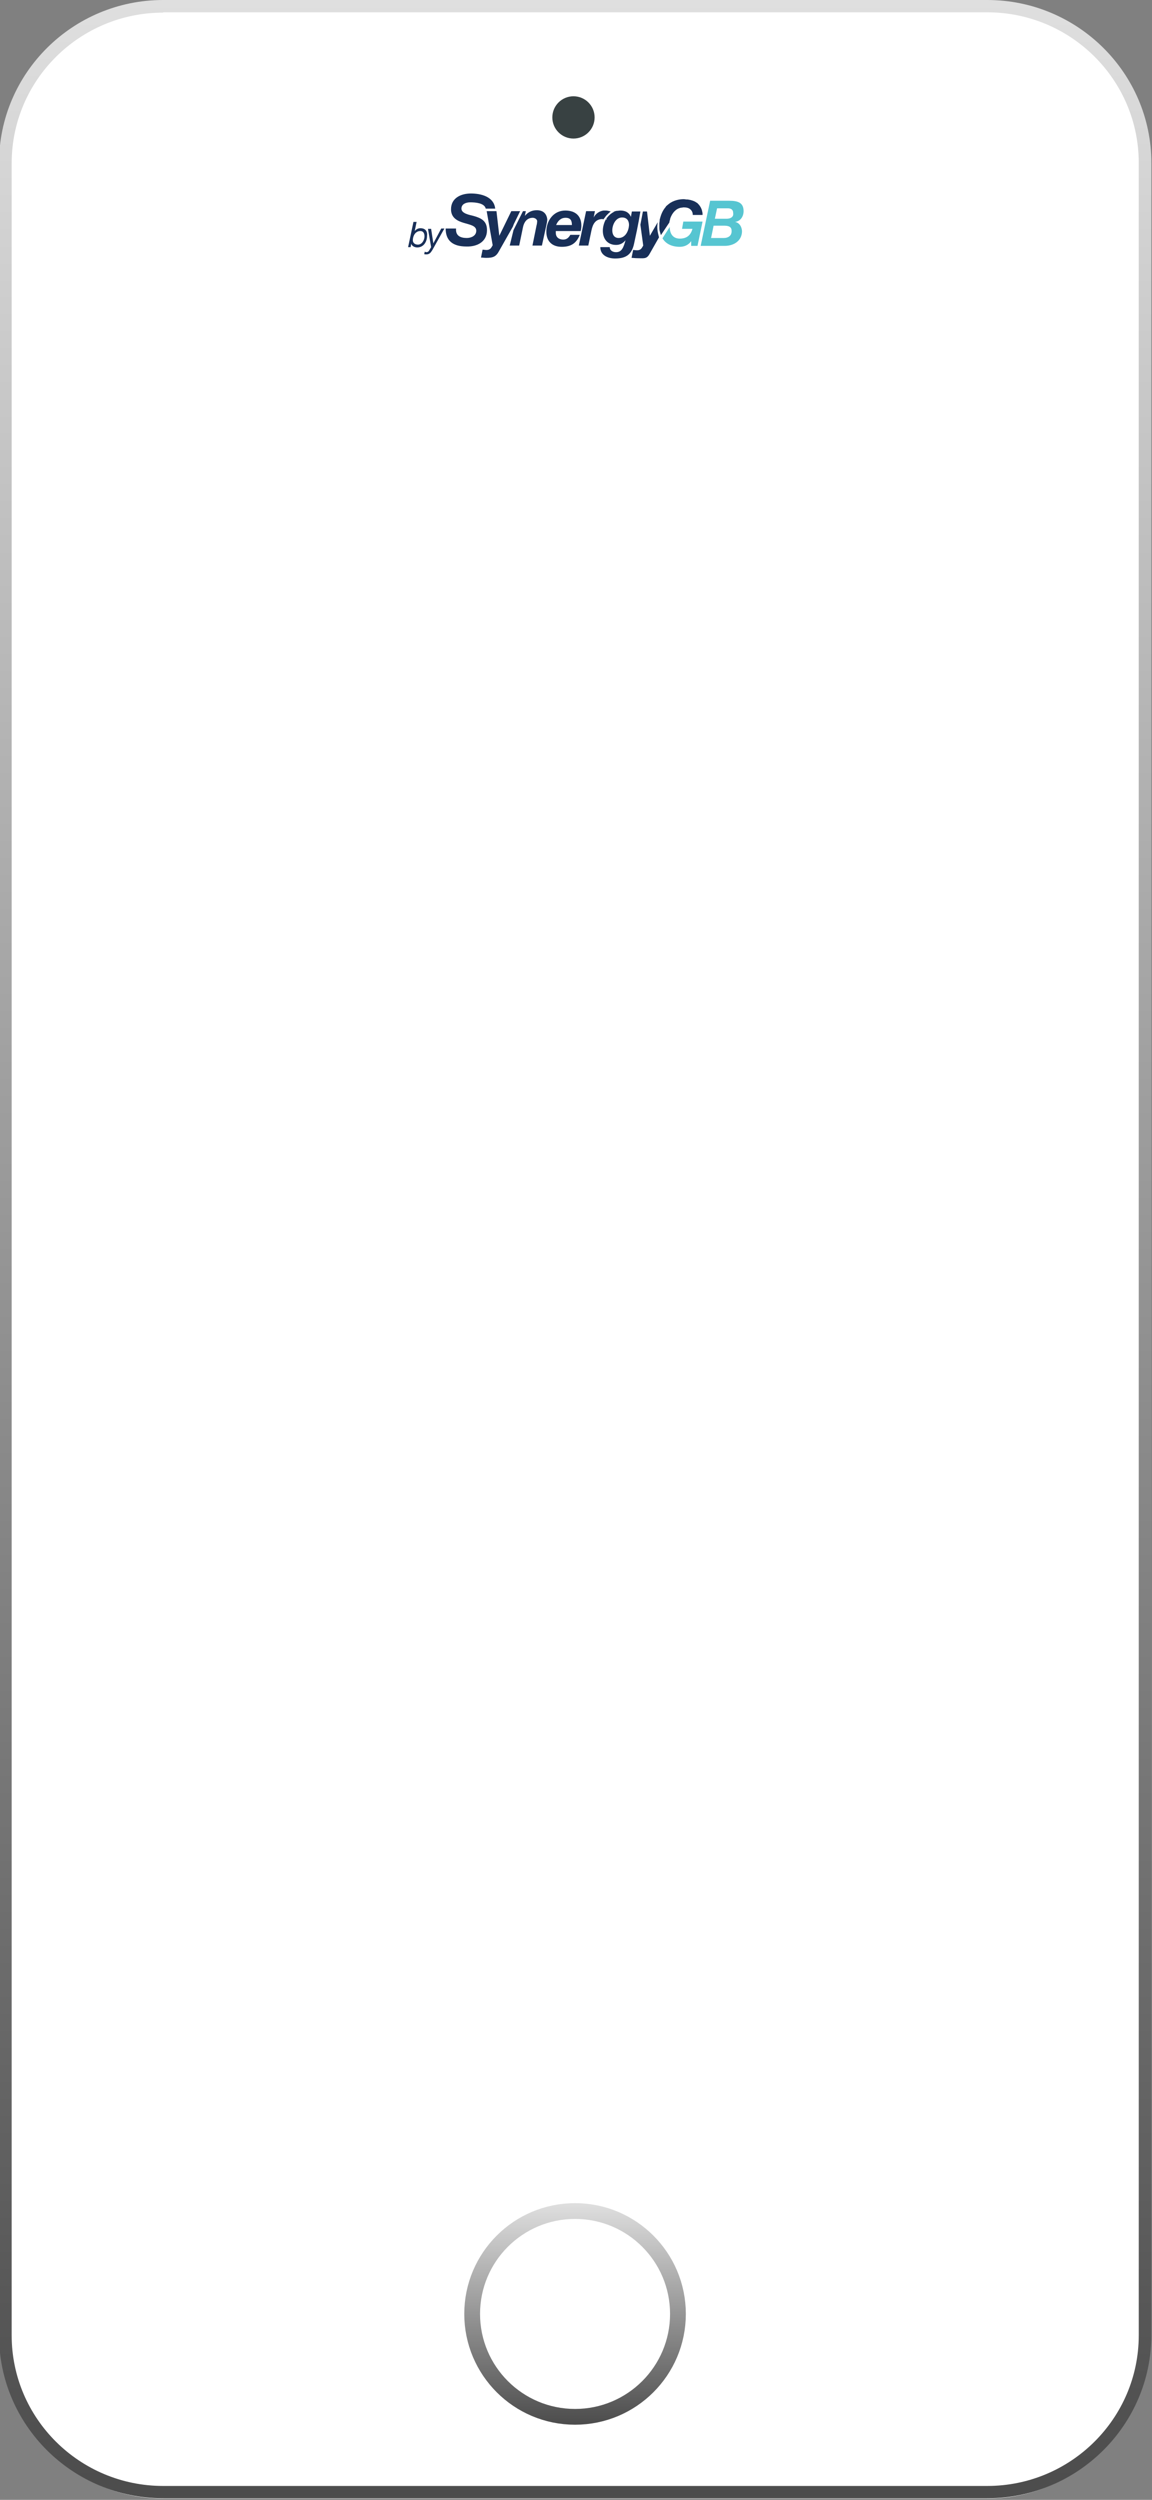 <?xml version="1.0" encoding="utf-8"?>
<!-- Generator: Adobe Illustrator 16.0.0, SVG Export Plug-In . SVG Version: 6.00 Build 0)  -->
<!DOCTYPE svg PUBLIC "-//W3C//DTD SVG 1.1//EN" "http://www.w3.org/Graphics/SVG/1.1/DTD/svg11.dtd">
<svg version="1.1" id="Layer_1" xmlns="http://www.w3.org/2000/svg" xmlns:xlink="http://www.w3.org/1999/xlink" x="0px" y="0px"
	 width="365px" height="792px" viewBox="0 0 365 792" enable-background="new 0 0 365 792" xml:space="preserve">
<rect x="0" y="0" width="365" height="792" fill="#808080" stroke="none"/>
<g>
	<g>
		<g>
			<g>
				<g>
					<path fill="#FFFFFF" d="M362.8,741.8c0,27.5-22.4,49.8-50,49.8H51.7c-27.6,0-50-22.3-50-49.8v-690C1.7,24.3,24.1,2,51.7,2
						h261.1c27.6,0,50,22.3,50,49.8V741.8z"/>
					<g>
						<linearGradient id="SVGID_1_" gradientUnits="userSpaceOnUse" x1="182.246" y1="0" x2="182.246" y2="791.51">
							<stop  offset="0" style="stop-color:#DFDFDF"/>
							<stop  offset="1" style="stop-color:#4C4C4C"/>
						</linearGradient>
						<path fill="url(#SVGID_1_)" d="M312.8,791.5H51.7c-28.7,0-52-23.2-52-51.6V51.6C-0.3,23.2,23,0,51.7,0h261.1
							c28.7,0,52,23.2,52,51.6v688.2C364.8,768.3,341.4,791.5,312.8,791.5z M51.7,4c-26.5,0-48,21.4-48,47.7v688.2
							c0,26.3,21.5,47.7,48,47.7h261.1c26.5,0,48-21.4,48-47.7V51.6c0-26.3-21.5-47.7-48-47.7H51.7z"/>
					</g>
				</g>
				<linearGradient id="SVGID_2_" gradientUnits="userSpaceOnUse" x1="182.246" y1="698.008" x2="182.246" y2="768.135">
					<stop  offset="0" style="stop-color:#DFDFDF"/>
					<stop  offset="1" style="stop-color:#4C4C4C"/>
				</linearGradient>
				<circle fill="none" stroke="url(#SVGID_2_)" stroke-width="5" stroke-miterlimit="10" cx="182.2" cy="733.1" r="32.6"/>
				<g>
					<circle fill="#384142" cx="181.7" cy="37.2" r="6.7"/>
				</g>
			</g>
		</g>
	</g>
</g>
<g>
	<path fill="#56C5D1" d="M232.9,70.3L232.9,70.3c1.7-0.2,2.7-1.7,2.7-3.4c0-2.7-1.8-3.3-4.6-3.3h-6l-3,14.3h7.6
		c2.9,0,5.5-1.6,5.5-4.7C235,71.8,234.3,70.6,232.9,70.3z M229.4,75.4h-3.9l0,0h-0.2l0.8-3.9h3.1c0,0,0,0,0,0h0.1
		c1.1,0,2.5,0.1,2.5,1.6C231.9,74.6,230.8,75.4,229.4,75.4z M230.3,69.3h-3.6l0,0h-0.2l0.7-3.3h3.3c0,0,0,0,0,0h0.1
		c1,0,1.7,0.4,1.7,1.5C232.5,68.7,231.5,69.3,230.3,69.3z"/>
	<g>
		<path fill="#182F58" d="M133.2,72.3c-0.7,0-1.3,0.3-1.8,0.9l0,0l0.6-2.9h-1l-1.7,8h0.8l0.2-1.1h0c0.1,0.6,0.9,1.2,1.9,1.2
			c2,0,3.1-1.8,3.1-3.6C135.5,73.3,134.8,72.3,133.2,72.3z M132.4,77.5c-0.9,0-1.6-0.5-1.6-1.4c0-1.2,0.7-2.9,2.4-2.9
			c0.9,0,1.3,0.7,1.3,1.7C134.5,75.9,133.8,77.5,132.4,77.5z"/>
		<path fill="#182F58" d="M137.3,77.1L137.3,77.1l-0.7-4.6h-1l1,5.8l-0.6,1c-0.2,0.4-0.5,0.6-0.9,0.6c-0.2,0-0.4-0.1-0.5-0.2
			l-0.2,0.8c0.2,0.1,0.4,0.1,0.7,0.1c1,0,1.4-0.6,1.9-1.4l3.8-6.8h-1L137.3,77.1z"/>
	</g>
	<polygon fill="#182F58" points="162.8,70.4 162.5,71.2 162.8,70.6 	"/>
	<g>
		<path fill="#182F58" d="M154.3,72.9c0-2.9-1.8-3.8-4.3-4.5c-1.1-0.3-3.8-0.7-3.8-2.3c0-1.5,1.5-2,2.8-2c1.6,0,4.5,0.2,4.9,2h3
			c-0.4-3.8-4.5-4.8-7.7-4.8c-3.1,0-6.3,1.4-6.3,5c0,2.7,2,3.7,4,4.3c2,0.6,4,0.9,4,2.5c0,1.6-1.6,2.3-3,2.3c-2,0-3.6-0.7-3.4-3
			h-3.3c0,3.8,2.2,5.7,6.6,5.7C150.9,78.2,154.3,76.8,154.3,72.9z"/>
		<path fill="#182F58" d="M170.1,66.6c-1.6,0-2.8,0.6-3.8,1.8h0l0.3-1.5h-0.9l-3,6l-1.2,4.9h3l1.2-5.8c0.3-1.5,1.2-3,3.1-3
			c0.7,0,1.4,0.5,1.4,1.1c0,0.3-0.1,1-0.2,1.3l-1.3,6.4h3l1.4-6.4c0.1-0.4,0.3-1.4,0.3-1.9C173.2,67.7,172.1,66.6,170.1,66.6z"/>
		<path fill="#182F58" d="M162.8,71l2-4.1h-1.1H162l-3.8,7.8h0l-0.9-7.8h-3.1l1.9,10.8c-0.4,0.6-0.6,1.5-2,1.5
			c-0.4,0-0.8-0.1-1.2-0.1l-0.5,2.5c0.5,0,1.1,0.1,1.6,0.1c2.3,0,3.2-0.4,4.2-2.3l4.3-7.6L162.8,71z"/>
		<g>
			<path fill="#182F58" d="M184,73.2c0.1-0.5,0.2-1.1,0.2-1.7c0-3.2-2-4.8-5.1-4.8c-3.7,0-6,3.2-6,6.7c0,3.1,1.9,4.8,4.9,4.8
				c3.1,0,4.7-1.3,5.7-3.8h-3c-0.4,0.7-1,1.5-2.2,1.5c-1.6,0-2.4-0.9-2.4-2.1c0-0.2,0-0.4,0-0.6H184z M179.2,69c1.8,0,2,1.2,2,2.3
				h-5C176.7,70.1,177.6,69,179.2,69z"/>
		</g>
		<path fill="#182F58" d="M191.9,66.7C191.8,66.7,191.8,66.7,191.9,66.7C191.8,66.7,191.8,66.7,191.9,66.7
			C191.9,66.7,191.9,66.7,191.9,66.7z"/>
		<path fill="#182F58" d="M192.2,69.7l0-0.1l-0.2-0.1c0,0.1-0.1,0.2-0.1,0.2C192,69.6,192.1,69.7,192.2,69.7z"/>
		<path fill="#182F58" d="M208.4,70.4l-2.5,4.3h0L205,67h-1.3l-0.8,4.2l0.9,6.6c-0.4,0.6-0.6,1.5-2,1.5c-0.4,0-0.8-0.1-1.2-0.1
			l-0.5,2.5c0.5,0,1.1,0.1,1.6,0.1c2.3,0,3.2,0.4,4.2-1.5l2.9-5.1C208.3,73.3,208.1,72.1,208.4,70.4z"/>
		<path fill="#182F58" d="M191.2,69.5c0.1-0.2,0.2-0.3,0.3-0.4c0.3-0.4,0.5-0.7,0.8-1c0.5-0.5,0.8-0.8,1.2-1.1
			c-1.1-0.3-1.3-0.3-1.6-0.3c0,0,0,0-0.1,0c-0.1,0-0.2,0-0.3,0c-0.1,0-0.2,0-0.3,0c-1.3,0.2-2.5,1-3.1,2.2l0,0l0.4-2h-2.8l-2.3,10.9
			h3l1-4.8c0.4-1.9,1.2-3.6,3.5-3.6C191.1,69.5,191.1,69.5,191.2,69.5z"/>
		<path fill="#182F58" d="M201.8,73L201.8,73l0.6-3.1l0.5-2.9v0h-2.7l-0.3,1.7h0c-0.6-1.4-1.8-2-3.3-2c-0.4,0-0.8,0.1-1.2,0.1
			c-0.1,0-0.6,0.1-1,0.4c-0.6,0.3-1.3,0.8-2,1.7c-0.1,0.1-0.2,0.4-0.3,0.5l0.2,0.1l0,0.1c-0.1,0-0.2,0-0.3-0.1
			c-0.1,0.1-0.1,0.2-0.2,0.3c-0.5,1-0.8,2.2-0.8,3.3c0,2.7,1.6,4.5,4.2,4.5c1.2,0,2.2-0.5,3-1.5l0,0c-0.6,2.1-1.1,3.8-3,3.8
			c-1,0-2-0.5-2-1.6h-3c0,2.6,2.4,3.6,4.7,3.6c3.6,0,5.3-1.4,6-4.7L201.8,73z M196,75.4c-1.4,0-2-1.1-2-2.4c0-1.8,1.1-4.1,3.1-4.1
			c1.5,0,2.2,1,2.2,2.4C199.2,73.1,198.2,75.4,196,75.4z"/>
		<path fill="#182F58" d="M194.3,67.2c0,0,0.1,0,0.1,0c0.4-0.2,0.8-0.4,0.9-0.4C194.9,66.9,194.6,67,194.3,67.2z"/>
		<path fill="#182F58" d="M191.9,69.6c0,0.1-0.1,0.2-0.1,0.3C191.8,69.8,191.9,69.7,191.9,69.6C191.9,69.6,191.9,69.6,191.9,69.6z"
			/>
		<path fill="#182F58" d="M192,69.4L192,69.4c-0.1,0.1-0.1,0.1-0.2,0.2c0,0,0,0,0,0C192,69.5,192,69.5,192,69.4z"/>
		<path fill="#182F58" d="M192.3,69l0-0.1c-0.1,0.2-0.2,0.3-0.3,0.5l0,0C192.1,69.3,192.2,69.1,192.3,69z"/>
	</g>
	<path fill="#182F58" d="M212.1,70.4C212.1,70.4,212.1,70.4,212.1,70.4c0-0.3,0.1-0.5,0.2-0.8c0,0,0,0,0-0.1c0-0.1,0.1-0.3,0.1-0.4
		c0.6-1.6,1.7-3,3.4-3.3c0,0,0,0,0,0c0,0,0,0,0.1,0c0.2,0,0.5-0.1,0.7-0.1c1,0,1.7,0.2,2.2,0.7c0.1,0.1,0.1,0.1,0.2,0.2c0,0,0,0,0,0
		c0.3,0.4,0.5,0.8,0.5,1.5h3.1c0-0.4,0-0.7-0.1-1c-0.1-0.7-0.5-1.7-1.3-2.5c-0.1-0.1-0.1-0.1-0.2-0.2c-0.1-0.1-0.2-0.2-0.3-0.2
		c-0.5-0.4-1.1-0.6-1.8-0.8c0,0,0,0,0,0c-0.3-0.1-0.6-0.1-1-0.2c-0.1,0-0.2,0-0.3,0c-0.3,0-0.6-0.1-1-0.1c-1,0-2.6,0.2-4.1,1.1
		c-0.1,0.1-0.2,0.1-0.3,0.2c-0.1,0.1-0.3,0.2-0.4,0.3c-0.2,0.2-0.4,0.3-0.6,0.5c0,0-0.1,0.1-0.1,0.1c-0.1,0.1-0.2,0.2-0.2,0.3
		c-0.8,0.9-1.4,2.1-1.8,3.7c-0.1,0.2-0.1,0.5-0.1,0.7c0,0,0,0,0,0c0,0.2-0.1,0.5-0.1,0.7c0,0.1,0,0.2,0,0.3c0,0.2,0,0.4,0,0.7
		c0,0.1,0,0.1,0,0.2c0,0.6,0,1,0.2,1.6c0.1,0.3,0.2,0.7,0.3,1l2.6-3.9C212.1,70.5,212.1,70.5,212.1,70.4z"/>
	<path fill="#56C5D1" d="M216.1,72.5h3.3c-0.5,1.8-1.6,3.1-4,3.1c-2.3,0-3.2-1.7-3.2-3.7l-2.3,3.6c1,1.7,2.9,2.7,5.5,2.7
		c1.3,0,2.7-0.5,3.6-1.8h0v1.5h2l1.6-7.7h-6.1L216.1,72.5z"/>
</g>
</svg>
